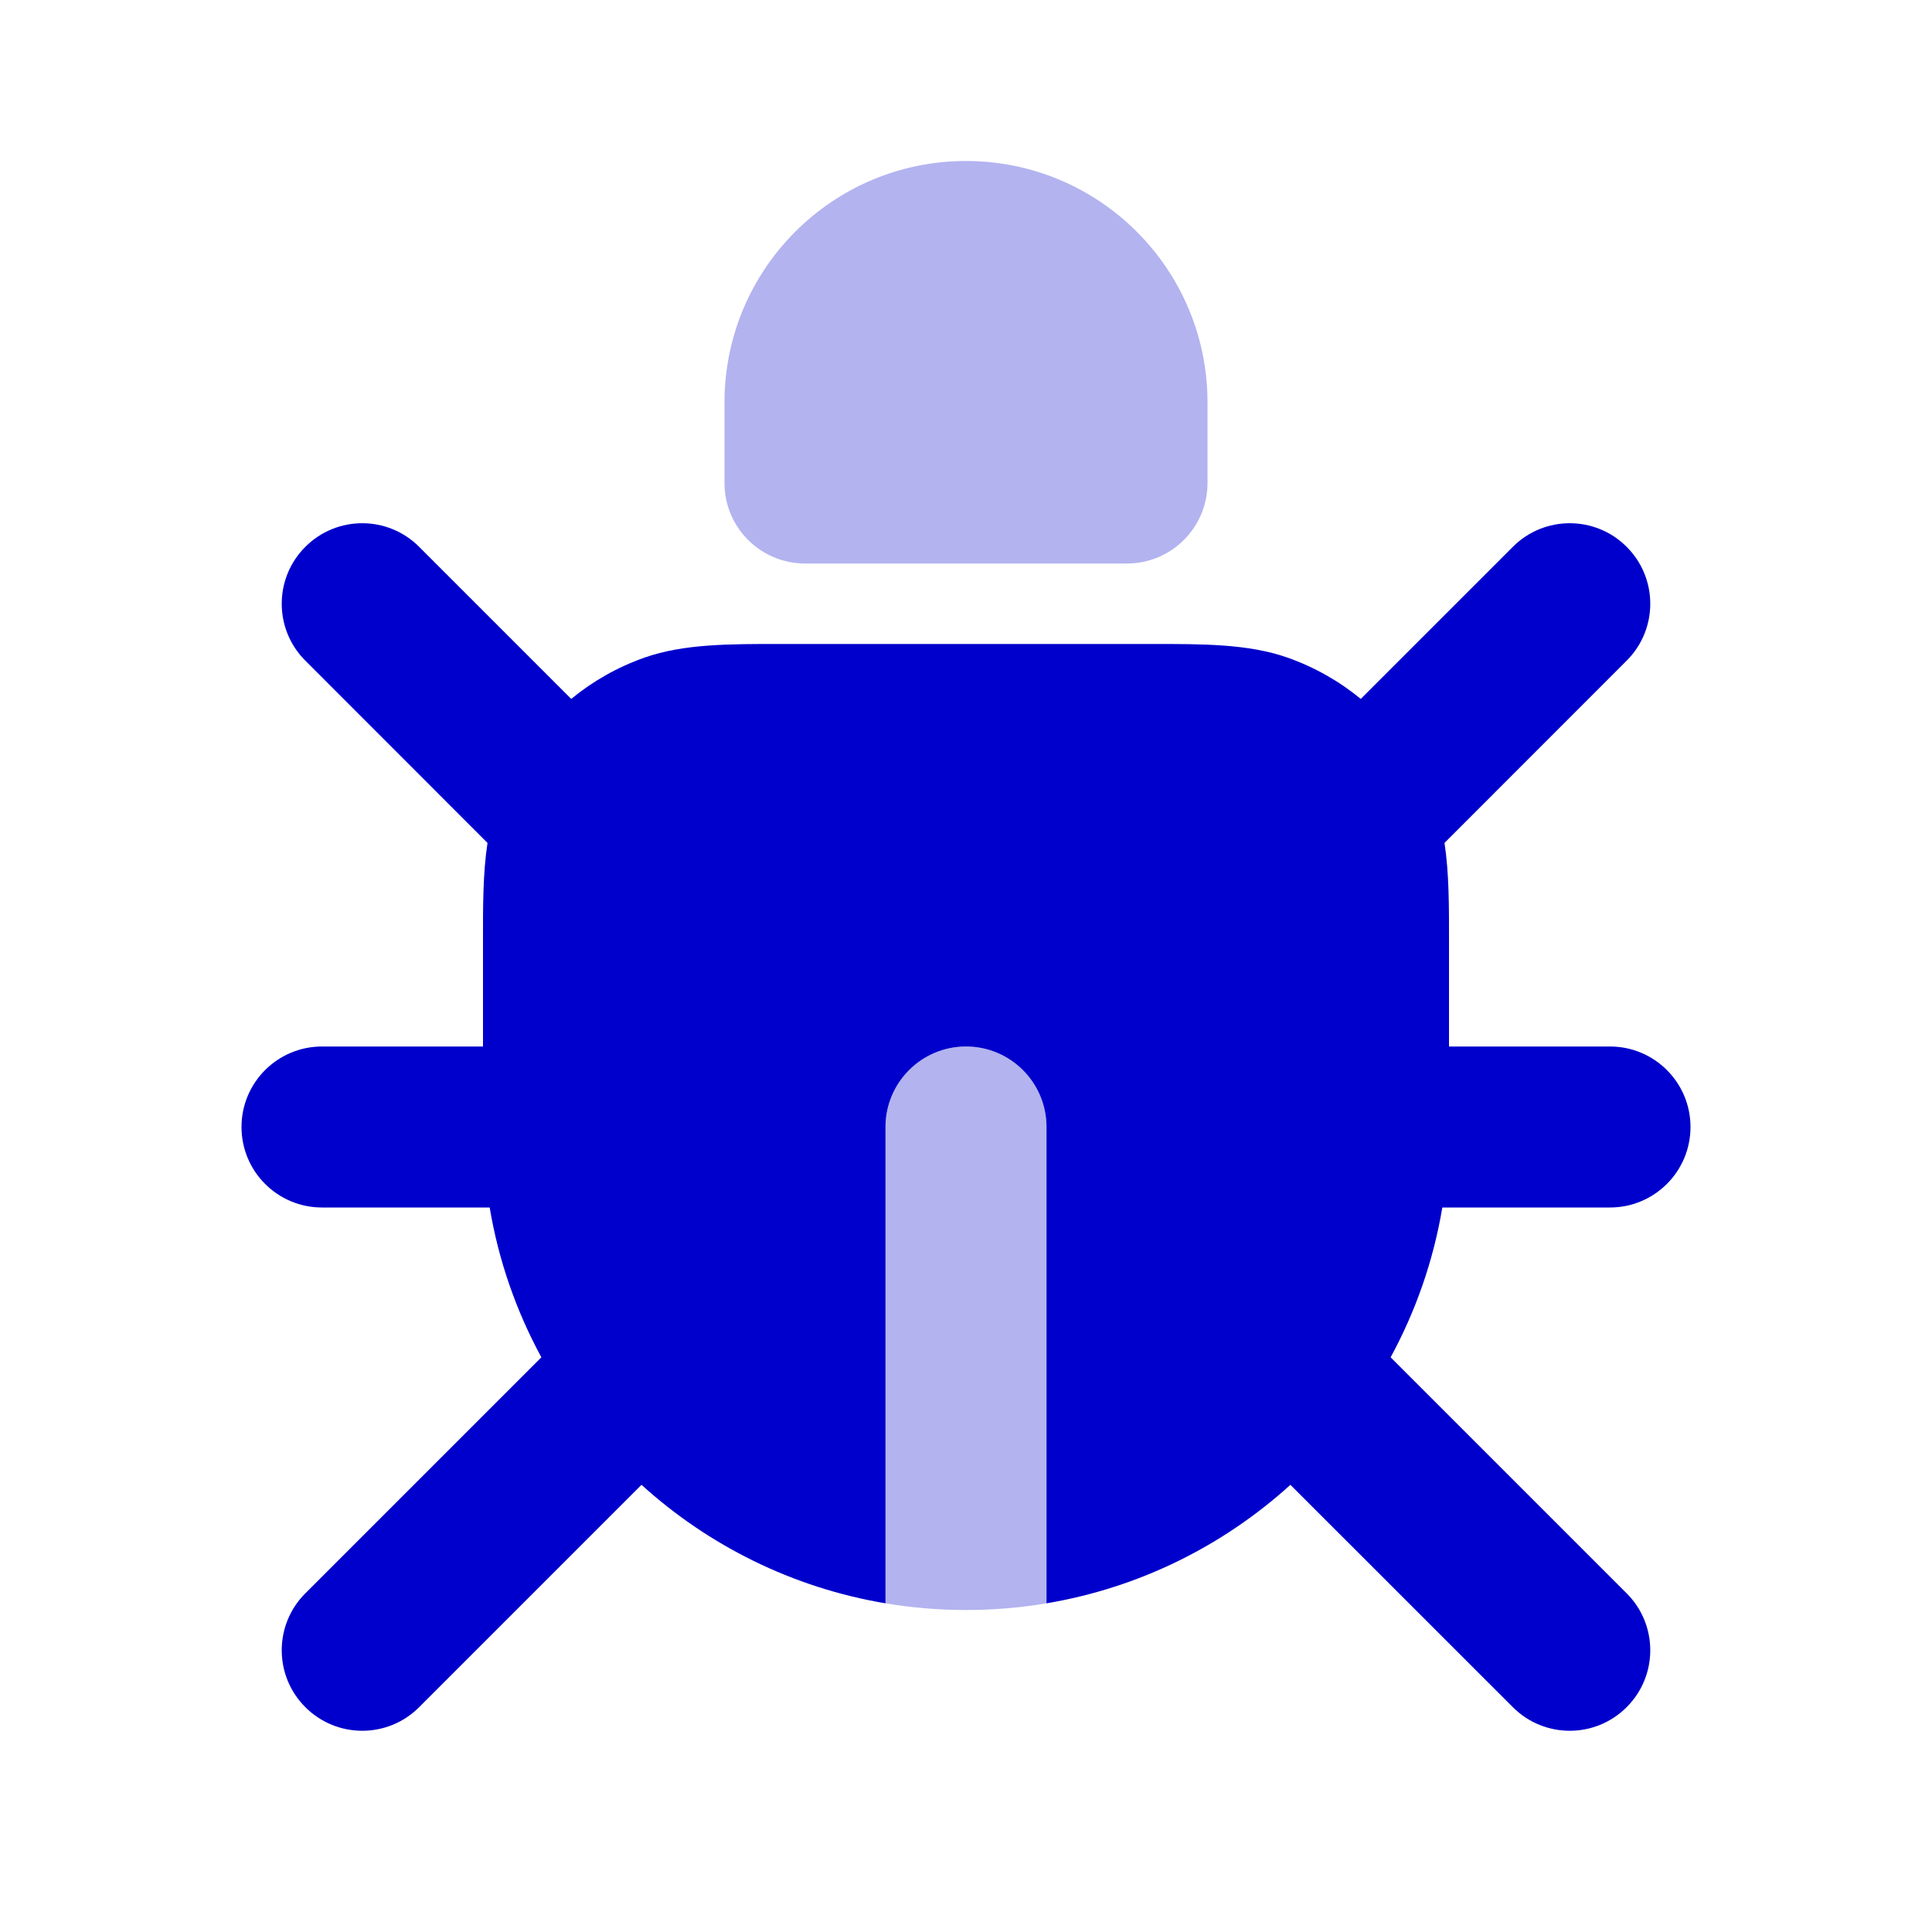 <svg width="24" height="24" viewBox="0 0 24 24" fill="none" xmlns="http://www.w3.org/2000/svg">
<g opacity="0.3">
<path d="M12 2C10.343 2 9 3.343 9 5V6C9 6.552 9.448 7 10 7H14C14.552 7 15 6.552 15 6V5C15 3.343 13.657 2 12 2Z" fill="#0000CC"/>
<path d="M12 20C12.341 20 12.675 19.972 13 19.917V14C13 13.448 12.552 13 12 13C11.448 13 11 13.448 11 14V19.917C11.325 19.972 11.659 20 12 20Z" fill="#0000CC"/>
</g>
<path d="M5.207 6.793C4.817 6.402 4.183 6.402 3.793 6.793C3.402 7.183 3.402 7.817 3.793 8.207L6.056 10.471C5.999 10.844 5.999 11.257 6 11.713L6 13H4C3.448 13 3 13.448 3 14C3 14.552 3.448 15 4 15H6.083C6.194 15.664 6.415 16.29 6.725 16.861L3.793 19.793C3.402 20.183 3.402 20.817 3.793 21.207C4.183 21.598 4.817 21.598 5.207 21.207L7.969 18.445C8.801 19.199 9.844 19.723 11 19.917V14C11 13.448 11.448 13 12 13C12.552 13 13 13.448 13 14V19.917C14.156 19.723 15.199 19.199 16.03 18.445L18.793 21.207C19.183 21.598 19.817 21.598 20.207 21.207C20.598 20.817 20.598 20.183 20.207 19.793L17.275 16.861C17.585 16.29 17.806 15.664 17.917 15H20C20.552 15 21 14.552 21 14C21 13.448 20.552 13 20 13H18L18 11.713C18.001 11.257 18.001 10.844 17.944 10.471L20.207 8.207C20.598 7.817 20.598 7.183 20.207 6.793C19.817 6.402 19.183 6.402 18.793 6.793L16.904 8.682C16.635 8.461 16.327 8.286 15.991 8.168C15.505 7.998 14.94 7.999 14.287 8H9.713C9.06 7.999 8.495 7.998 8.009 8.168C7.673 8.286 7.365 8.461 7.096 8.682L5.207 6.793Z" fill="#0000CC"/>
</svg>
